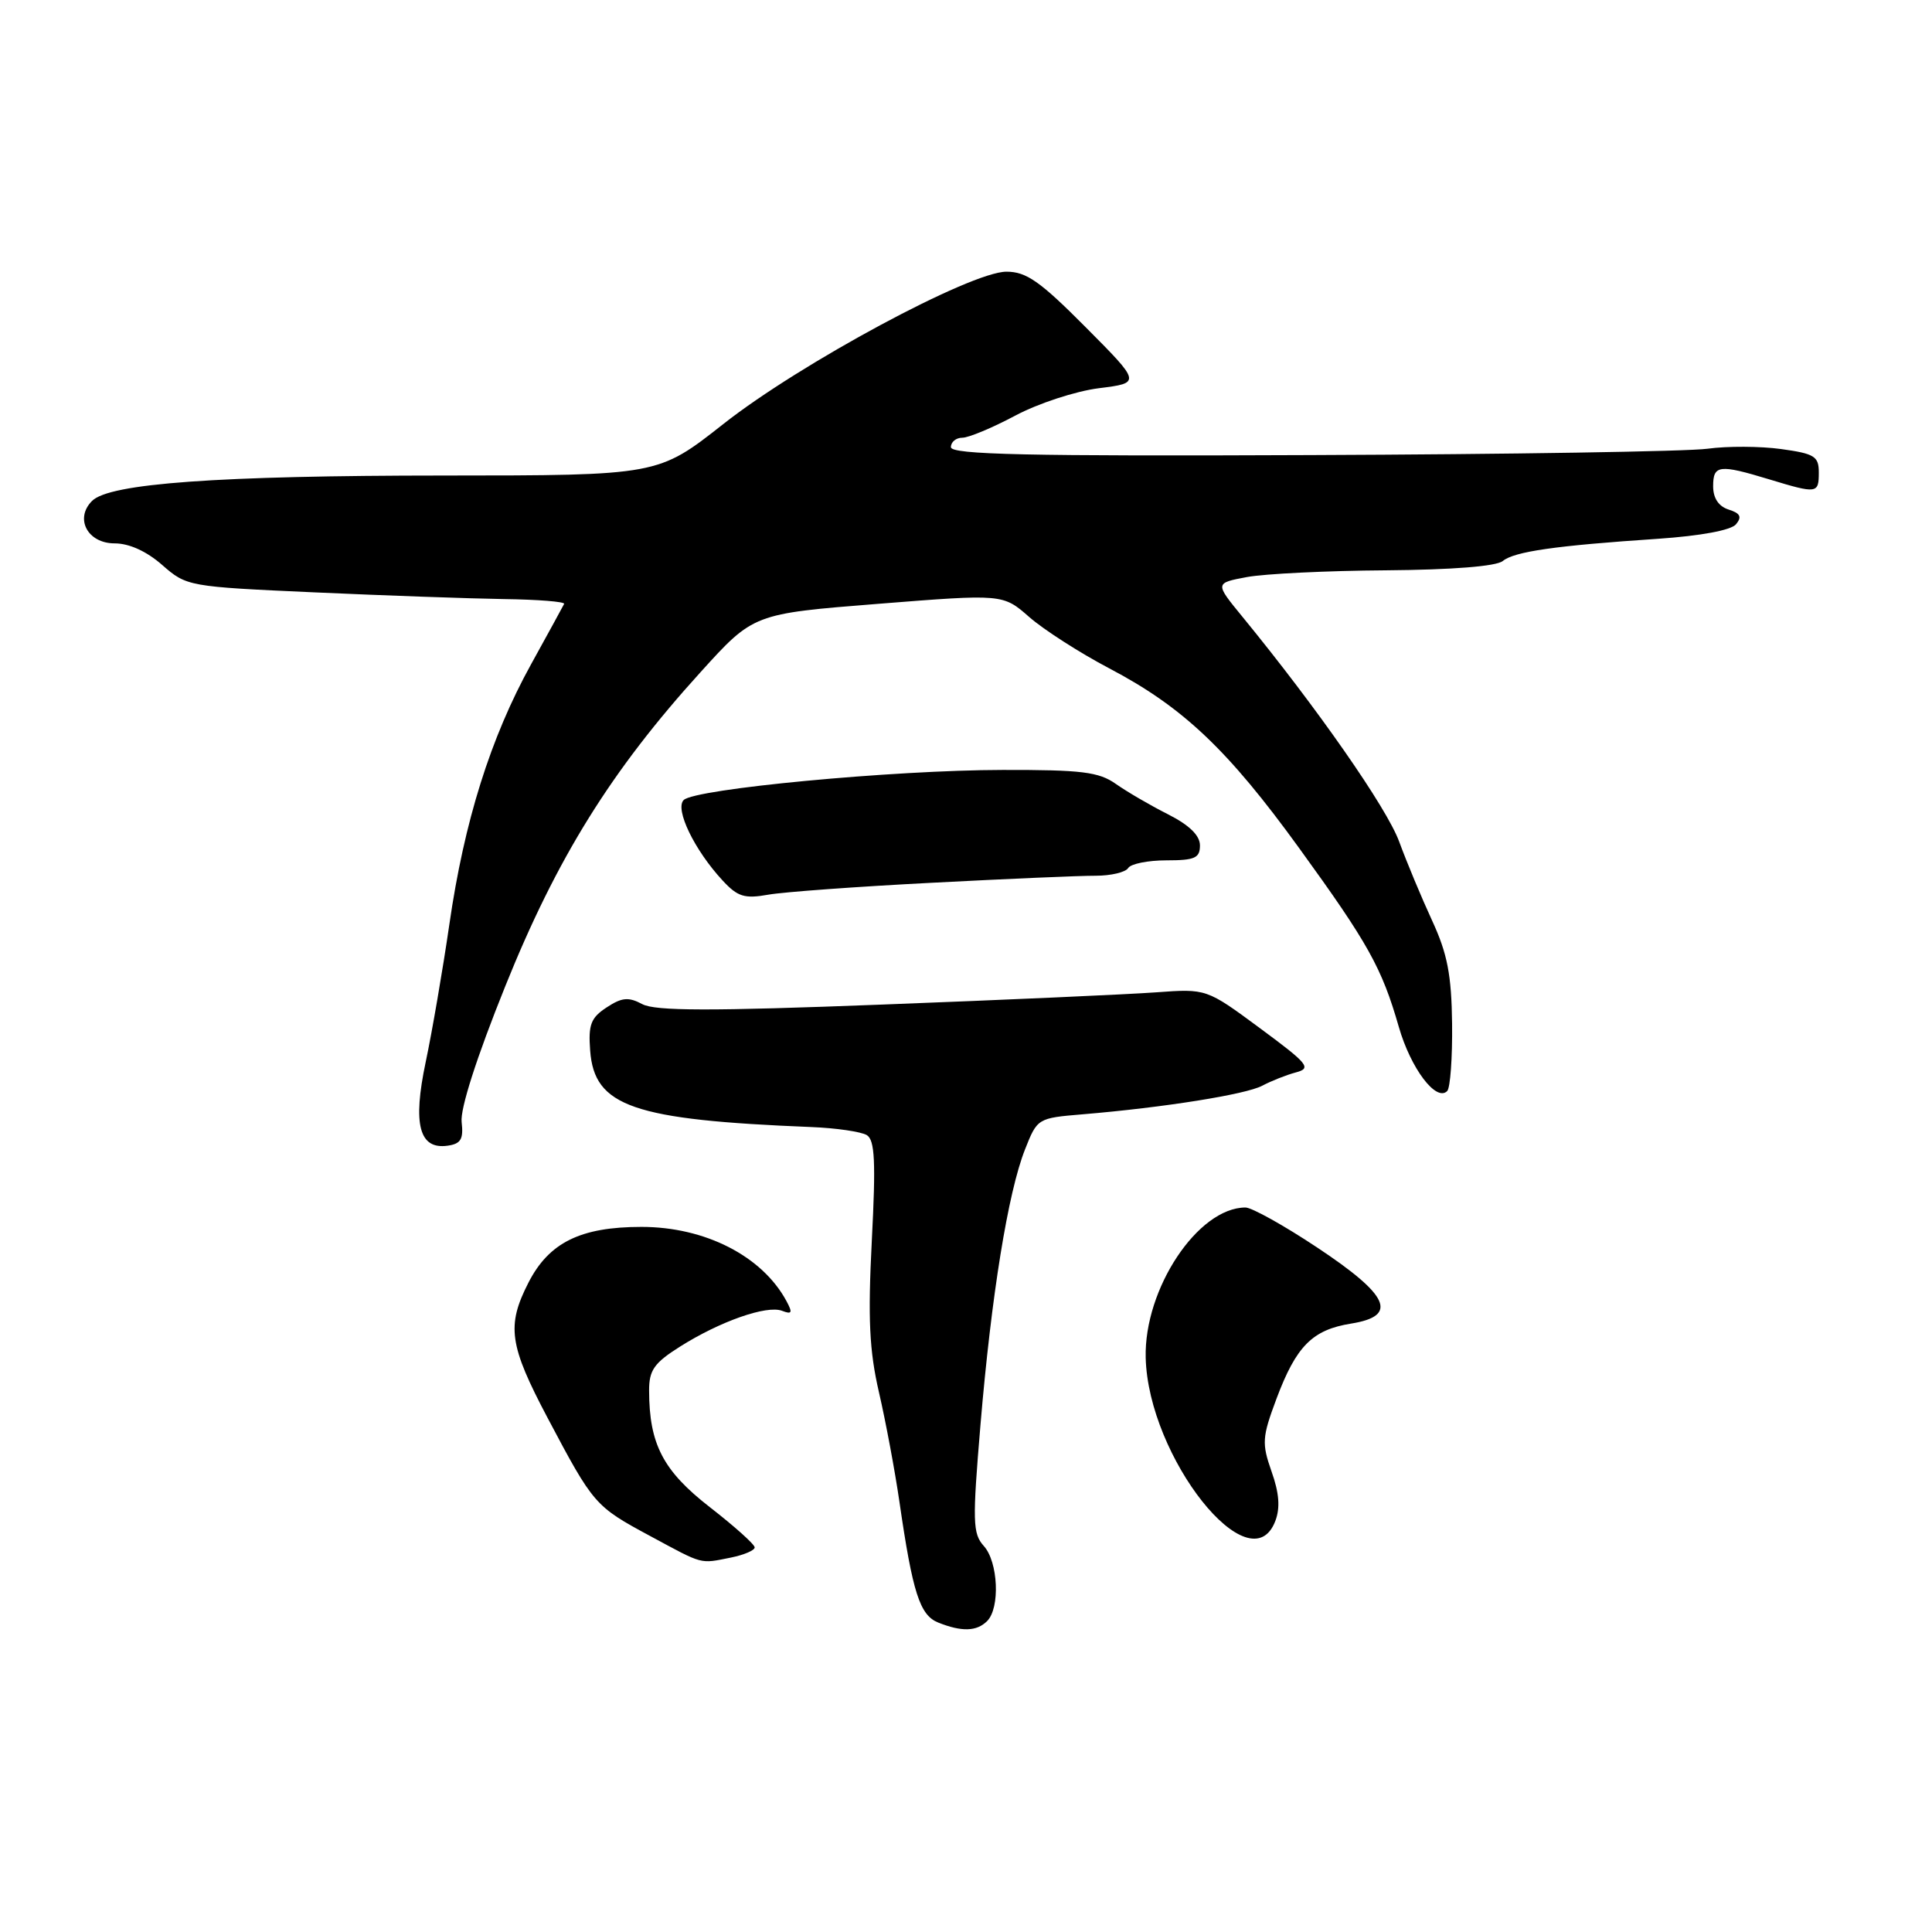 <?xml version="1.0" encoding="UTF-8" standalone="no"?>
<!DOCTYPE svg PUBLIC "-//W3C//DTD SVG 1.1//EN" "http://www.w3.org/Graphics/SVG/1.1/DTD/svg11.dtd" >
<svg xmlns="http://www.w3.org/2000/svg" xmlns:xlink="http://www.w3.org/1999/xlink" version="1.1" viewBox="0 0 256 256">
 <g >
 <path fill="currentColor"
d=" M 130.80 214.80 C 132.54 213.06 132.27 206.96 130.36 204.85 C 128.88 203.21 128.84 201.64 129.92 188.77 C 131.36 171.65 133.57 158.01 135.81 152.33 C 137.45 148.17 137.49 148.15 143.48 147.65 C 154.23 146.75 165.09 145.02 167.26 143.86 C 168.43 143.24 170.43 142.44 171.71 142.10 C 173.82 141.54 173.38 140.99 166.95 136.24 C 159.86 131.00 159.86 131.00 153.18 131.49 C 149.50 131.76 133.19 132.49 116.91 133.11 C 94.08 133.99 86.82 133.97 85.10 133.05 C 83.28 132.08 82.40 132.16 80.38 133.49 C 78.29 134.86 77.94 135.77 78.20 139.21 C 78.75 146.62 83.87 148.39 107.51 149.34 C 110.81 149.47 114.12 149.96 114.86 150.41 C 115.92 151.07 116.06 153.93 115.52 164.37 C 114.99 174.76 115.19 178.96 116.47 184.50 C 117.36 188.35 118.58 194.88 119.18 199.00 C 120.93 211.06 121.88 214.01 124.30 214.99 C 127.42 216.24 129.41 216.19 130.80 214.80 Z  M 96.88 206.38 C 98.59 206.03 100.00 205.43 100.00 205.04 C 100.00 204.64 97.33 202.25 94.06 199.71 C 87.86 194.89 86.02 191.36 86.01 184.26 C 86.00 181.56 86.67 180.60 90.11 178.43 C 95.42 175.08 101.60 172.91 103.63 173.69 C 104.94 174.19 105.05 173.96 104.21 172.40 C 101.00 166.44 93.43 162.57 85.00 162.57 C 76.93 162.57 72.73 164.64 70.01 169.98 C 67.10 175.68 67.47 178.25 72.56 187.88 C 78.64 199.37 78.83 199.59 86.15 203.53 C 93.29 207.38 92.67 207.22 96.88 206.38 Z  M 168.99 201.53 C 169.65 199.80 169.50 197.82 168.49 194.99 C 167.18 191.25 167.23 190.45 169.14 185.34 C 171.76 178.35 173.90 176.20 179.04 175.38 C 185.32 174.37 184.10 171.65 174.53 165.30 C 170.14 162.38 165.86 160.00 165.03 160.00 C 158.73 160.02 151.59 170.77 151.81 179.89 C 152.13 193.11 165.70 210.19 168.99 201.53 Z  M 61.17 148.68 C 60.96 146.94 63.16 140.09 66.95 130.68 C 73.77 113.72 80.99 102.10 92.83 89.06 C 99.84 81.32 99.84 81.32 116.37 80.01 C 132.89 78.70 132.89 78.70 136.38 81.76 C 138.30 83.44 143.08 86.51 147.00 88.57 C 156.74 93.69 162.69 99.32 172.16 112.40 C 181.30 125.01 183.10 128.24 185.35 136.07 C 186.93 141.57 190.30 146.04 191.76 144.57 C 192.17 144.16 192.46 140.15 192.41 135.66 C 192.33 129.17 191.79 126.38 189.77 122.00 C 188.37 118.97 186.40 114.25 185.39 111.50 C 183.74 107.02 174.52 93.80 164.60 81.69 C 160.97 77.26 160.97 77.26 165.24 76.46 C 167.58 76.03 175.85 75.62 183.62 75.57 C 192.43 75.50 198.26 75.04 199.12 74.34 C 200.66 73.08 206.09 72.30 219.73 71.39 C 225.38 71.00 229.37 70.26 230.03 69.47 C 230.84 68.49 230.60 68.01 229.05 67.52 C 227.72 67.09 227.00 66.01 227.00 64.43 C 227.00 61.60 227.79 61.50 234.41 63.51 C 240.80 65.45 241.00 65.42 241.00 62.59 C 241.00 60.46 240.42 60.11 236.00 59.50 C 233.25 59.12 228.86 59.10 226.25 59.46 C 223.64 59.82 200.01 60.20 173.75 60.30 C 136.11 60.46 126.00 60.24 126.00 59.25 C 126.00 58.56 126.68 58.00 127.52 58.00 C 128.35 58.00 131.51 56.68 134.53 55.07 C 137.55 53.46 142.52 51.83 145.61 51.44 C 151.20 50.74 151.20 50.74 143.87 43.37 C 137.82 37.28 136.00 36.00 133.36 36.00 C 128.63 36.00 106.01 48.17 95.85 56.18 C 87.19 63.00 87.19 63.00 58.85 63.01 C 28.83 63.02 14.53 64.05 12.20 66.37 C 9.86 68.71 11.60 72.00 15.19 72.00 C 17.12 72.00 19.43 73.05 21.50 74.87 C 24.73 77.70 24.97 77.74 41.63 78.49 C 50.91 78.91 62.21 79.31 66.75 79.38 C 71.29 79.44 74.89 79.73 74.75 80.02 C 74.61 80.31 72.64 83.91 70.37 88.02 C 65.00 97.74 61.51 108.84 59.54 122.50 C 58.66 128.55 57.25 136.74 56.41 140.71 C 54.66 148.98 55.54 152.35 59.32 151.81 C 61.07 151.56 61.43 150.94 61.17 148.68 Z  M 123.50 116.97 C 133.40 116.45 143.16 116.03 145.18 116.04 C 147.20 116.04 149.14 115.58 149.49 115.02 C 149.83 114.46 152.12 114.00 154.56 114.00 C 158.32 114.00 159.00 113.70 159.00 112.02 C 159.00 110.70 157.59 109.33 154.75 107.89 C 152.41 106.71 149.31 104.90 147.85 103.87 C 145.60 102.28 143.31 102.00 132.85 102.02 C 118.37 102.04 92.08 104.52 90.59 106.01 C 89.39 107.21 92.02 112.65 95.74 116.66 C 97.74 118.83 98.65 119.11 101.80 118.55 C 103.83 118.19 113.60 117.48 123.50 116.97 Z "/>
</g>
</svg>